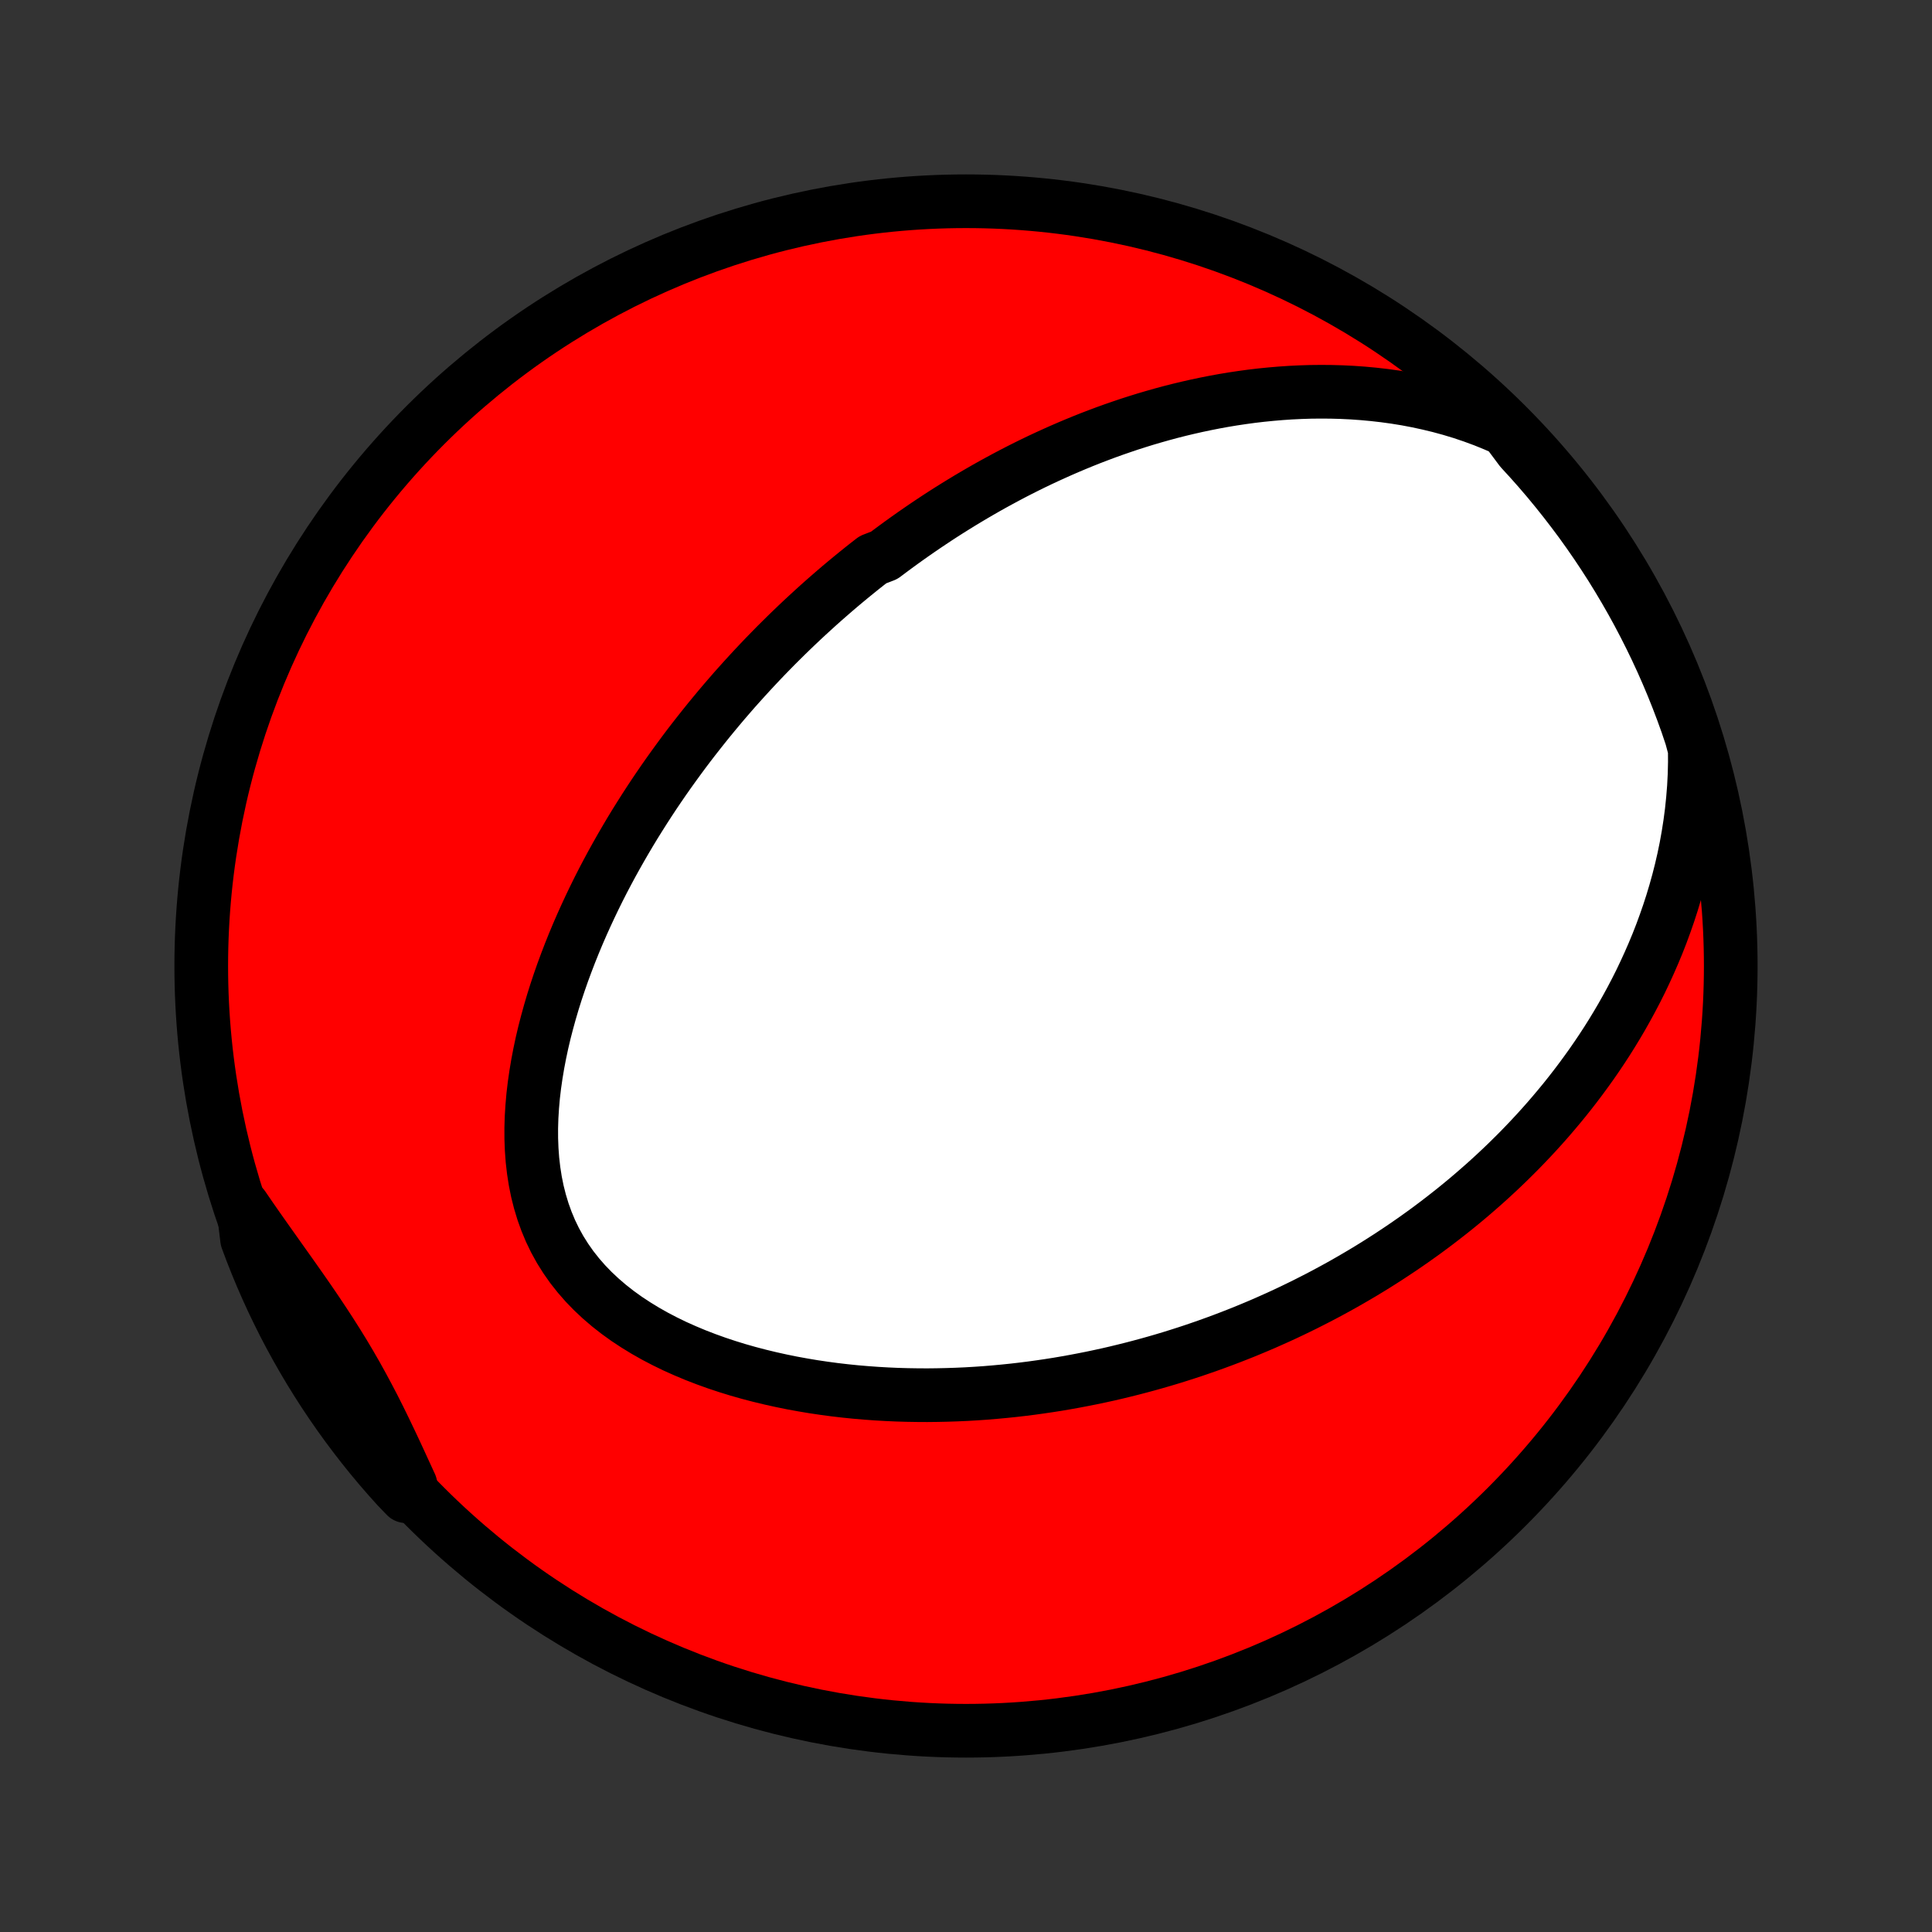 <?xml version="1.0" encoding="utf-8" standalone="no"?>
<!DOCTYPE svg PUBLIC "-//W3C//DTD SVG 1.1//EN"
  "http://www.w3.org/Graphics/SVG/1.1/DTD/svg11.dtd">
<!-- Created with matplotlib (http://matplotlib.org/) -->
<svg height="72pt" version="1.1" viewBox="0 0 72 72" width="72pt" xmlns="http://www.w3.org/2000/svg" xmlns:xlink="http://www.w3.org/1999/xlink">
 <rect x="0" y="0" width="72" height="72" fill="#333333" stroke="none"/>
 <defs>
  <style type="text/css">
*{stroke-linecap:butt;stroke-linejoin:round;}
  </style>
 </defs>
 <g id="figure_1">
  <g id="patch_1">
   <path d="
M0 72
L72 72
L72 0
L0 0
z
" style="fill:none;"/>
  </g>
  <g id="axes_1">
   <g id="PatchCollection_1">
    <defs>
     <path d="
M36 -7.5
C43.558 -7.5 50.808 -10.503 56.153 -15.848
C61.497 -21.192 64.5 -28.442 64.5 -36
C64.5 -43.558 61.497 -50.808 56.153 -56.153
C50.808 -61.497 43.558 -64.5 36 -64.5
C28.442 -64.5 21.192 -61.497 15.848 -56.153
C10.503 -50.808 7.5 -43.558 7.5 -36
C7.5 -28.442 10.503 -21.192 15.848 -15.848
C21.192 -10.503 28.442 -7.5 36 -7.5
z
" id="C0_0_a811fe30f3"/>
     <path d="
M56.13 -55.984
L55.718 -56.167
L55.303 -56.336
L54.888 -56.489
L54.472 -56.629
L54.056 -56.755
L53.641 -56.868
L53.227 -56.968
L52.815 -57.057
L52.404 -57.135
L51.996 -57.201
L51.59 -57.257
L51.188 -57.303
L50.788 -57.34
L50.392 -57.368
L50 -57.387
L49.611 -57.398
L49.226 -57.401
L48.845 -57.397
L48.468 -57.385
L48.094 -57.367
L47.726 -57.342
L47.361 -57.311
L47.001 -57.275
L46.644 -57.233
L46.292 -57.185
L45.945 -57.133
L45.601 -57.076
L45.262 -57.014
L44.927 -56.948
L44.596 -56.878
L44.269 -56.804
L43.947 -56.727
L43.628 -56.646
L43.313 -56.561
L43.002 -56.473
L42.695 -56.383
L42.392 -56.289
L42.092 -56.193
L41.796 -56.093
L41.504 -55.992
L41.215 -55.888
L40.929 -55.781
L40.647 -55.673
L40.368 -55.562
L40.093 -55.449
L39.82 -55.334
L39.55 -55.217
L39.284 -55.098
L39.02 -54.978
L38.759 -54.856
L38.501 -54.732
L38.245 -54.606
L37.993 -54.479
L37.742 -54.35
L37.494 -54.219
L37.249 -54.087
L37.006 -53.954
L36.765 -53.819
L36.526 -53.682
L36.289 -53.544
L36.055 -53.405
L35.822 -53.264
L35.592 -53.122
L35.363 -52.979
L35.136 -52.834
L34.91 -52.687
L34.687 -52.539
L34.465 -52.39
L34.245 -52.239
L34.026 -52.087
L33.808 -51.933
L33.592 -51.778
L33.378 -51.622
L33.164 -51.463
L32.952 -51.304
L32.532 -51.142
L32.323 -50.98
L32.115 -50.815
L31.909 -50.649
L31.703 -50.481
L31.499 -50.312
L31.295 -50.141
L31.093 -49.968
L30.891 -49.793
L30.689 -49.616
L30.489 -49.438
L30.29 -49.257
L30.091 -49.075
L29.892 -48.89
L29.695 -48.704
L29.498 -48.515
L29.301 -48.324
L29.106 -48.131
L28.91 -47.936
L28.716 -47.738
L28.521 -47.538
L28.328 -47.336
L28.135 -47.131
L27.942 -46.923
L27.75 -46.713
L27.558 -46.5
L27.366 -46.285
L27.176 -46.066
L26.985 -45.845
L26.795 -45.62
L26.606 -45.393
L26.417 -45.163
L26.229 -44.929
L26.041 -44.692
L25.853 -44.452
L25.666 -44.209
L25.48 -43.962
L25.295 -43.711
L25.11 -43.457
L24.926 -43.2
L24.742 -42.938
L24.56 -42.673
L24.378 -42.404
L24.198 -42.131
L24.018 -41.853
L23.84 -41.572
L23.662 -41.287
L23.486 -40.997
L23.312 -40.703
L23.139 -40.405
L22.968 -40.103
L22.798 -39.796
L22.631 -39.485
L22.465 -39.169
L22.302 -38.849
L22.142 -38.524
L21.984 -38.194
L21.829 -37.86
L21.677 -37.522
L21.528 -37.179
L21.383 -36.831
L21.242 -36.48
L21.105 -36.123
L20.972 -35.763
L20.844 -35.398
L20.721 -35.029
L20.604 -34.657
L20.493 -34.28
L20.388 -33.9
L20.289 -33.517
L20.198 -33.13
L20.115 -32.74
L20.04 -32.348
L19.974 -31.954
L19.917 -31.558
L19.87 -31.16
L19.835 -30.761
L19.81 -30.362
L19.798 -29.963
L19.799 -29.564
L19.814 -29.167
L19.843 -28.771
L19.888 -28.379
L19.949 -27.989
L20.026 -27.605
L20.122 -27.225
L20.235 -26.851
L20.367 -26.484
L20.517 -26.125
L20.687 -25.774
L20.876 -25.432
L21.084 -25.101
L21.31 -24.779
L21.555 -24.469
L21.816 -24.17
L22.094 -23.883
L22.387 -23.608
L22.694 -23.345
L23.015 -23.093
L23.347 -22.854
L23.691 -22.627
L24.044 -22.411
L24.406 -22.206
L24.776 -22.013
L25.152 -21.83
L25.535 -21.659
L25.922 -21.497
L26.313 -21.346
L26.708 -21.204
L27.105 -21.072
L27.504 -20.949
L27.905 -20.835
L28.306 -20.73
L28.708 -20.633
L29.11 -20.544
L29.512 -20.462
L29.912 -20.389
L30.311 -20.322
L30.709 -20.263
L31.105 -20.21
L31.499 -20.164
L31.891 -20.124
L32.28 -20.091
L32.667 -20.063
L33.051 -20.041
L33.432 -20.024
L33.81 -20.013
L34.185 -20.007
L34.557 -20.005
L34.926 -20.009
L35.291 -20.017
L35.653 -20.029
L36.011 -20.045
L36.367 -20.066
L36.718 -20.09
L37.066 -20.119
L37.411 -20.151
L37.753 -20.186
L38.091 -20.225
L38.425 -20.267
L38.757 -20.313
L39.084 -20.361
L39.409 -20.412
L39.731 -20.467
L40.049 -20.524
L40.364 -20.584
L40.676 -20.646
L40.985 -20.711
L41.291 -20.778
L41.594 -20.848
L41.894 -20.921
L42.191 -20.995
L42.486 -21.072
L42.778 -21.151
L43.067 -21.232
L43.353 -21.315
L43.637 -21.4
L43.919 -21.488
L44.198 -21.577
L44.474 -21.668
L44.749 -21.762
L45.021 -21.857
L45.291 -21.954
L45.559 -22.053
L45.825 -22.154
L46.089 -22.257
L46.351 -22.361
L46.611 -22.468
L46.869 -22.576
L47.126 -22.686
L47.38 -22.799
L47.633 -22.912
L47.885 -23.028
L48.135 -23.146
L48.383 -23.266
L48.63 -23.387
L48.875 -23.511
L49.12 -23.636
L49.362 -23.763
L49.604 -23.893
L49.844 -24.024
L50.083 -24.157
L50.321 -24.293
L50.558 -24.431
L50.794 -24.57
L51.028 -24.712
L51.262 -24.856
L51.495 -25.003
L51.727 -25.152
L51.957 -25.303
L52.187 -25.456
L52.416 -25.612
L52.645 -25.771
L52.872 -25.932
L53.099 -26.095
L53.325 -26.262
L53.55 -26.431
L53.774 -26.603
L53.998 -26.778
L54.221 -26.955
L54.443 -27.136
L54.665 -27.32
L54.885 -27.507
L55.105 -27.698
L55.325 -27.891
L55.543 -28.088
L55.761 -28.289
L55.978 -28.493
L56.194 -28.701
L56.409 -28.913
L56.624 -29.128
L56.837 -29.348
L57.05 -29.572
L57.261 -29.799
L57.472 -30.032
L57.681 -30.268
L57.889 -30.51
L58.096 -30.756
L58.302 -31.006
L58.506 -31.262
L58.708 -31.522
L58.909 -31.788
L59.108 -32.059
L59.306 -32.335
L59.501 -32.617
L59.694 -32.904
L59.885 -33.197
L60.073 -33.496
L60.258 -33.801
L60.441 -34.112
L60.62 -34.43
L60.796 -34.753
L60.969 -35.084
L61.138 -35.42
L61.302 -35.764
L61.462 -36.114
L61.618 -36.471
L61.769 -36.834
L61.914 -37.205
L62.053 -37.583
L62.187 -37.968
L62.314 -38.36
L62.434 -38.76
L62.547 -39.166
L62.652 -39.579
L62.749 -40
L62.837 -40.427
L62.915 -40.861
L62.984 -41.302
L63.043 -41.749
L63.09 -42.203
L63.127 -42.662
L63.151 -43.127
L63.162 -43.597
L63.16 -44.072
L63.031 -44.551
L62.869 -45.032
L62.699 -45.503
L62.521 -45.97
L62.335 -46.435
L62.141 -46.896
L61.939 -47.354
L61.729 -47.808
L61.511 -48.259
L61.285 -48.706
L61.052 -49.15
L60.811 -49.589
L60.562 -50.024
L60.306 -50.455
L60.043 -50.882
L59.772 -51.303
L59.494 -51.721
L59.209 -52.133
L58.917 -52.541
L58.617 -52.943
L58.311 -53.341
L57.998 -53.733
L57.679 -54.12
L57.353 -54.501
L57.02 -54.876
L56.681 -55.246
z
" id="C0_1_83c55ece4d"/>
     <path d="
M9.061 -27.034
L9.334 -26.636
L9.609 -26.241
L9.886 -25.848
L10.164 -25.456
L10.441 -25.065
L10.718 -24.676
L10.993 -24.287
L11.266 -23.899
L11.535 -23.511
L11.8 -23.122
L12.06 -22.732
L12.315 -22.341
L12.564 -21.949
L12.807 -21.555
L13.043 -21.158
L13.273 -20.759
L13.495 -20.358
L13.712 -19.954
L13.924 -19.548
L14.13 -19.139
L14.331 -18.729
L14.529 -18.316
L14.724 -17.903
L14.916 -17.488
L15.107 -17.072
L15.298 -16.657
L15.132 -16.241
L14.797 -16.589
L14.468 -16.956
L14.145 -17.329
L13.829 -17.708
L13.52 -18.092
L13.218 -18.482
L12.922 -18.877
L12.634 -19.277
L12.353 -19.682
L12.079 -20.092
L11.812 -20.508
L11.553 -20.927
L11.301 -21.352
L11.056 -21.781
L10.819 -22.214
L10.59 -22.651
L10.369 -23.093
L10.155 -23.538
L9.95 -23.987
L9.752 -24.44
L9.562 -24.897
L9.38 -25.357
L9.207 -25.82
z
" id="C0_2_830843fa0f"/>
    </defs>
    <g clip-path="url(#p1bffca34e9)">
     <use style="fill:#ff0000;stroke:#000000;stroke-width:2.0;" x="0.0" xlink:href="#C0_0_a811fe30f3" y="72.0"/>
    </g>
    <g clip-path="url(#p1bffca34e9)">
     <use style="fill:#ffffff;stroke:#000000;stroke-width:2.0;" x="0.0" xlink:href="#C0_1_83c55ece4d" y="72.0"/>
    </g>
    <g clip-path="url(#p1bffca34e9)">
     <use style="fill:#ffffff;stroke:#000000;stroke-width:2.0;" x="0.0" xlink:href="#C0_2_830843fa0f" y="72.0"/>
    </g>
   </g>
  </g>
 </g>
 <defs>
  <clipPath id="p1bffca34e9">
   <rect height="72.0" width="72.0" x="0.0" y="0.0"/>
  </clipPath>
 </defs>
</svg>
